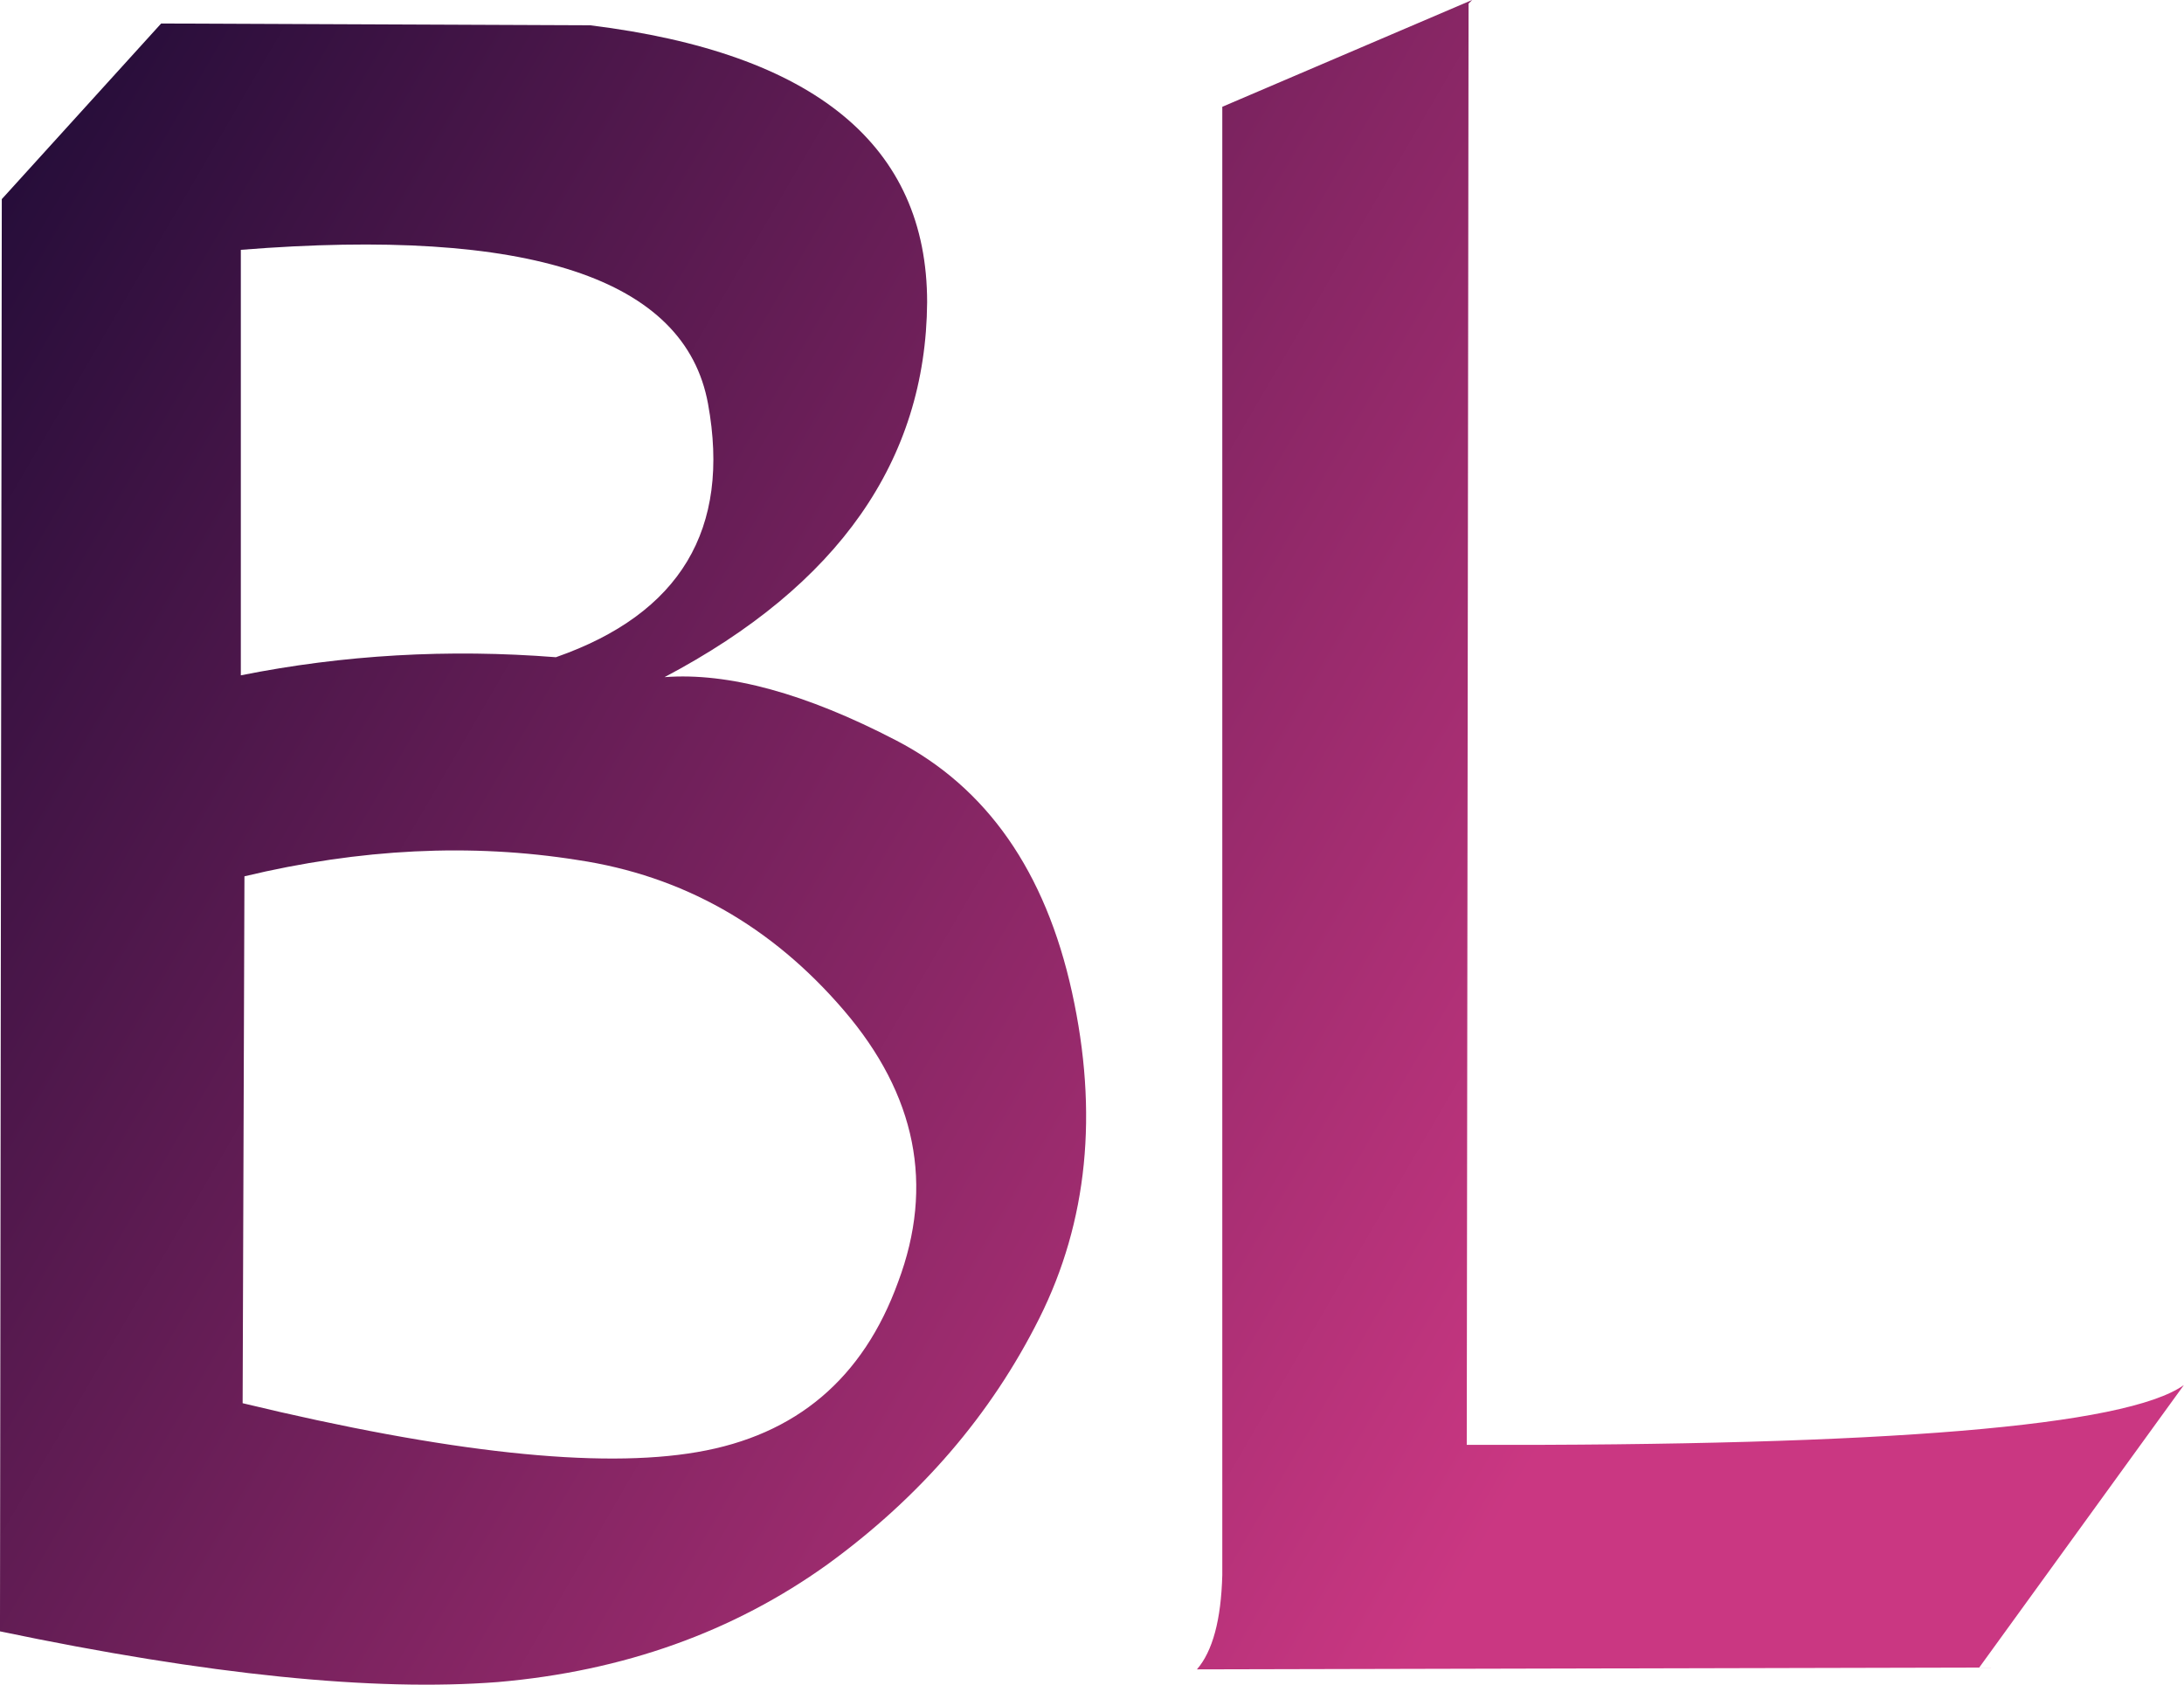 <svg data-v-423bf9ae="" xmlns="http://www.w3.org/2000/svg" viewBox="0 0 77.768 60" class="font"><!----><!----><defs data-v-423bf9ae=""><linearGradient data-v-423bf9ae="" gradientTransform="rotate(25)" id="9a77fd32-94ef-4244-8611-ff59ce689a83" x1="0%" y1="0%" x2="100%" y2="0%"><stop data-v-423bf9ae="" offset="0%" style="stop-color: rgb(30, 11, 54); stop-opacity: 1;"></stop><stop data-v-423bf9ae="" offset="100%" style="stop-color: rgb(202, 55, 130); stop-opacity: 1;"></stop></linearGradient></defs><g data-v-423bf9ae="" id="5d55c802-36cc-4f8f-a85a-674a4248c754" fill="url(#9a77fd32-94ef-4244-8611-ff59ce689a83)" transform="matrix(6.448,0,0,6.448,-3.418,-22.376)"><path d="M3.79 3.61L1.42 3.60L0.54 4.57L0.53 12.48L0.53 12.48Q2.25 12.84 3.28 12.76L3.28 12.76L3.28 12.76Q4.32 12.67 5.10 12.11L5.10 12.11L5.10 12.11Q5.87 11.55 6.27 10.75L6.27 10.75L6.27 10.75Q6.67 9.95 6.45 8.95L6.45 8.95L6.45 8.95Q6.23 7.95 5.48 7.56L5.48 7.56L5.48 7.56Q4.73 7.17 4.20 7.21L4.20 7.21L4.20 7.21Q5.64 6.45 5.65 5.14L5.65 5.14L5.65 5.14Q5.65 3.84 3.79 3.61L3.79 3.61ZM1.86 4.85L1.86 4.85Q4.25 4.66 4.44 5.70L4.44 5.70L4.44 5.70Q4.63 6.74 3.60 7.10L3.60 7.10L3.60 7.10Q2.71 7.03 1.86 7.20L1.86 7.20L1.86 4.85ZM3.72 8.22L3.72 8.22L3.72 8.22Q4.59 8.35 5.19 9.05L5.19 9.05L5.19 9.05Q5.79 9.75 5.49 10.55L5.49 10.55L5.49 10.55Q5.20 11.35 4.38 11.49L4.38 11.49L4.38 11.49Q3.57 11.63 1.87 11.22L1.87 11.22L1.88 8.31L1.88 8.31Q2.84 8.08 3.72 8.22ZM8.66 3.47L7.28 4.06L7.28 12.17L7.28 12.17Q7.27 12.54 7.14 12.69L7.14 12.69L11.46 12.68L12.59 11.12L12.59 11.12Q12.11 11.46 8.63 11.45L8.63 11.45L8.64 3.49L8.66 3.47Z"></path></g><!----><!----></svg>